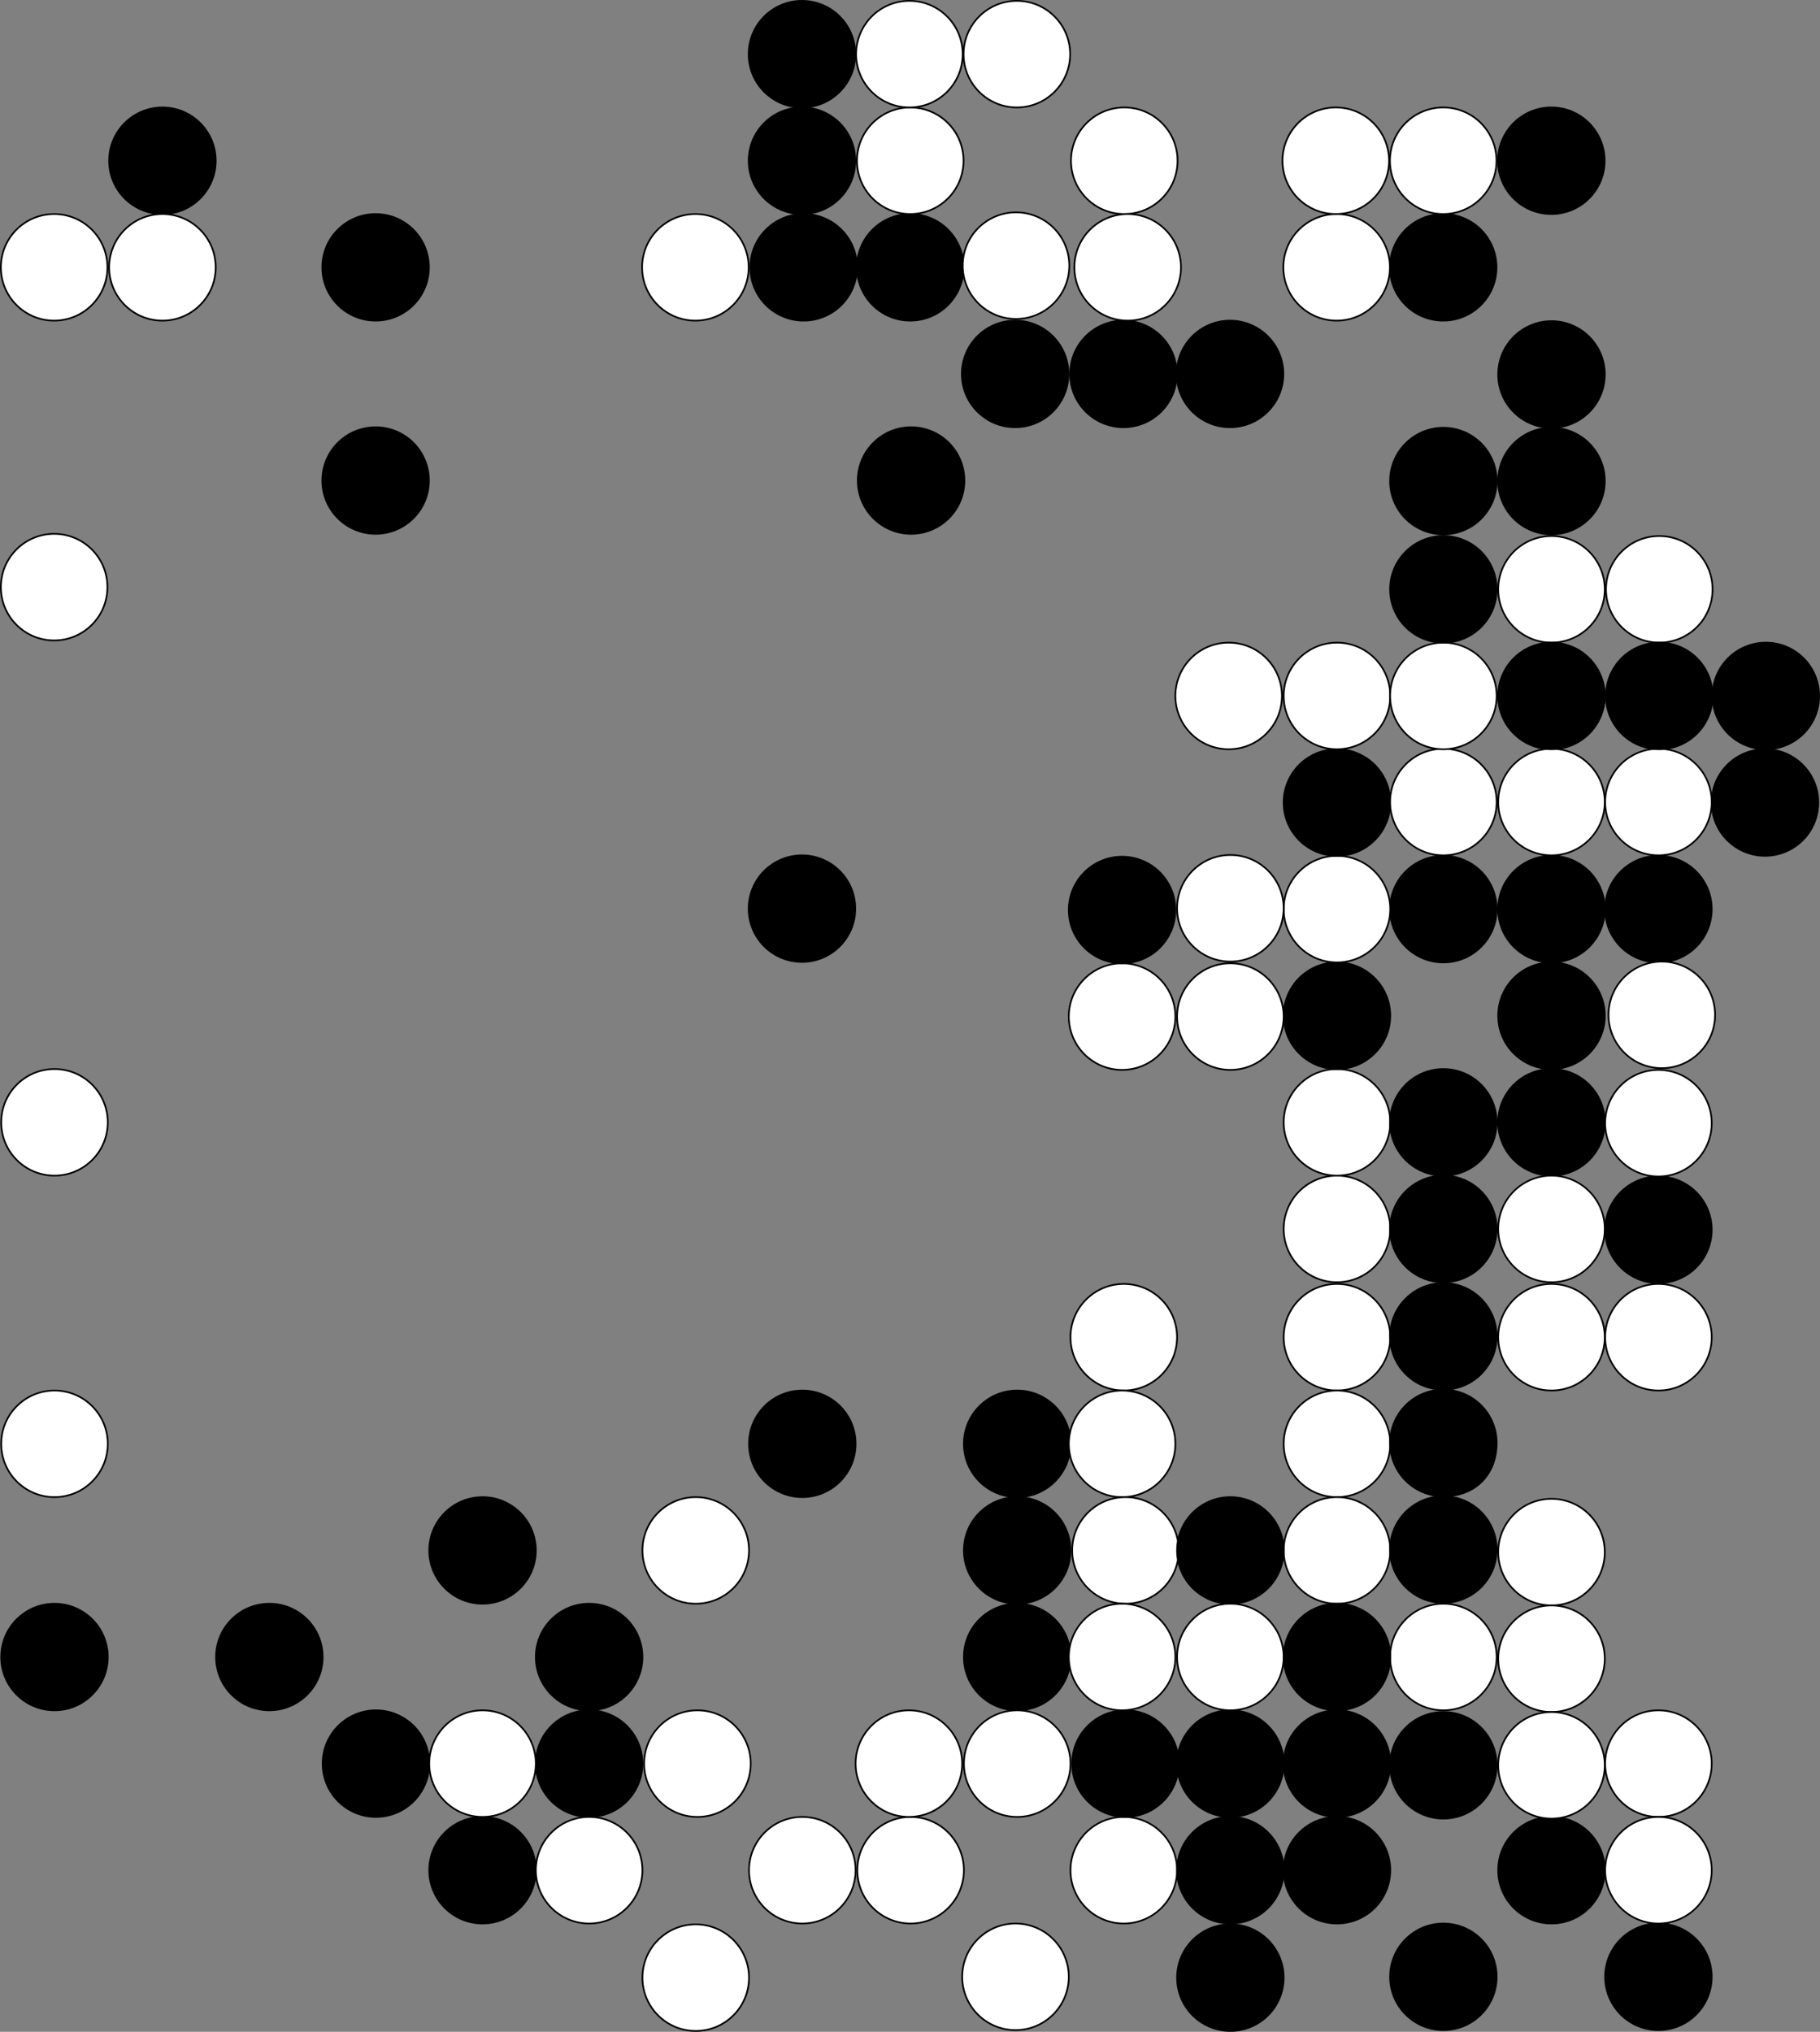 <svg id="Stones" xmlns="http://www.w3.org/2000/svg" viewBox="0 0 1075.7 1200.8"><rect x="0" y="0" width="1075.7" height="1200.8" fill="#808080" stroke="none"/><defs><style>.cls-1{fill:#fff;}.cls-1,.cls-2{stroke:#000;stroke-miterlimit:10;}</style></defs><title>go-shusaku-no-board</title><circle class="cls-1" cx="32" cy="158" r="31.5"/><circle class="cls-1" cx="32" cy="347" r="31.5"/><circle class="cls-2" cx="96" cy="95" r="31.5"/><circle class="cls-2" cx="222" cy="158" r="31.5"/><circle class="cls-2" cx="222" cy="284" r="31.5"/><circle class="cls-2" cx="32.2" cy="979.3" r="31.5"/><circle class="cls-2" cx="159.2" cy="979.3" r="31.5"/><circle class="cls-2" cx="222.2" cy="1042.3" r="31.5"/><circle class="cls-2" cx="285.2" cy="1105.3" r="31.5"/><circle class="cls-2" cx="348.2" cy="1042.3" r="31.5"/><circle class="cls-2" cx="348.2" cy="979.3" r="31.5"/><circle class="cls-2" cx="285.2" cy="916.3" r="31.5"/><circle class="cls-2" cx="474.2" cy="853.3" r="31.5"/><circle class="cls-2" cx="601.2" cy="853.3" r="31.5"/><circle class="cls-2" cx="601.2" cy="916.3" r="31.5"/><circle class="cls-2" cx="601.2" cy="979.3" r="31.5"/><circle class="cls-1" cx="32.2" cy="853.3" r="31.5"/><circle class="cls-1" cx="32.2" cy="663.3" r="31.5"/><circle class="cls-1" cx="285.2" cy="1042.3" r="31.5"/><circle class="cls-1" cx="348.2" cy="1105.3" r="31.5"/><circle class="cls-1" cx="412.2" cy="1042.3" r="31.5"/><circle class="cls-1" cx="411.2" cy="1168.8" r="31.5"/><circle class="cls-1" cx="474.2" cy="1105.3" r="31.5"/><circle class="cls-1" cx="538.2" cy="1105.3" r="31.5"/><circle class="cls-1" cx="537.2" cy="1042.3" r="31.5"/><circle class="cls-1" cx="601.2" cy="1042.3" r="31.5"/><circle class="cls-1" cx="600.2" cy="1168.3" r="31.5"/><circle class="cls-1" cx="664.2" cy="1105.3" r="31.5"/><circle class="cls-1" cx="664.2" cy="790.3" r="31.5"/><circle class="cls-1" cx="663.2" cy="853.3" r="31.5"/><circle class="cls-1" cx="665.2" cy="916.3" r="31.5"/><circle class="cls-1" cx="663.2" cy="979.3" r="31.5"/><circle class="cls-1" cx="727.2" cy="979.3" r="31.5"/><circle class="cls-1" cx="411.2" cy="916.3" r="31.5"/><circle class="cls-1" cx="790.2" cy="726.3" r="31.5"/><circle class="cls-1" cx="790.2" cy="790.3" r="31.5"/><circle class="cls-1" cx="790.2" cy="853.3" r="31.5"/><circle class="cls-1" cx="790.2" cy="916.3" r="31.5"/><circle class="cls-1" cx="790.2" cy="663.3" r="31.5"/><circle class="cls-1" cx="853.1" cy="979.3" r="31.5"/><circle class="cls-2" cx="790.2" cy="979.3" r="31.5"/><circle class="cls-2" cx="790.2" cy="1042.3" r="31.5"/><circle class="cls-2" cx="790.2" cy="1105.3" r="31.5"/><circle class="cls-2" cx="727.2" cy="1042.3" r="31.5"/><circle class="cls-2" cx="727.2" cy="1105.3" r="31.5"/><circle class="cls-2" cx="727.2" cy="1168.8" r="31.5"/><circle class="cls-2" cx="853.1" cy="789.8" r="31.5"/><path class="cls-2" d="M1050.1,892.3c0,17.4-11.4,31.5-31.5,31.5A31.5,31.5,0,1,1,1050.1,892.3Z" transform="translate(-165.5 -39.5)"/><circle class="cls-2" cx="853.1" cy="915.8" r="31.5"/><circle class="cls-2" cx="917" cy="537.3" r="31.5"/><circle class="cls-2" cx="917" cy="600.3" r="31.5"/><circle class="cls-2" cx="917" cy="663.3" r="31.5"/><circle class="cls-2" cx="790.2" cy="600.3" r="31.5"/><circle class="cls-2" cx="853.1" cy="663.3" r="31.5"/><circle class="cls-2" cx="853.1" cy="726.3" r="31.5"/><circle class="cls-2" cx="853.1" cy="537.3" r="31.5"/><circle class="cls-2" cx="980.2" cy="537.3" r="31.5"/><circle class="cls-1" cx="917" cy="726.3" r="31.5"/><circle class="cls-1" cx="917" cy="790.3" r="31.5"/><circle class="cls-1" cx="980.2" cy="790.3" r="31.5"/><circle class="cls-2" cx="665.2" cy="1042.3" r="31.5"/><circle class="cls-2" cx="980.2" cy="726.8" r="31.5"/><circle class="cls-2" cx="853.1" cy="1043.3" r="31.5"/><circle class="cls-2" cx="853.1" cy="1168.3" r="31.5"/><circle class="cls-2" cx="917" cy="1105.3" r="31.5"/><circle class="cls-2" cx="980.2" cy="1168.3" r="31.5"/><circle class="cls-1" cx="917" cy="917.3" r="31.5"/><circle class="cls-1" cx="917" cy="980.3" r="31.5"/><circle class="cls-1" cx="917" cy="1043.3" r="31.5"/><circle class="cls-1" cx="790.2" cy="537.3" r="31.5"/><circle class="cls-1" cx="980.2" cy="1042.3" r="31.5"/><circle class="cls-1" cx="980.2" cy="1105.3" r="31.5"/><circle class="cls-2" cx="727.2" cy="916.3" r="31.5"/><circle class="cls-1" cx="982.2" cy="599.8" r="31.5"/><circle class="cls-1" cx="727.2" cy="536.8" r="31.5"/><circle class="cls-1" cx="727.2" cy="600.8" r="31.5"/><circle class="cls-1" cx="663.2" cy="600.8" r="31.5"/><circle class="cls-2" cx="663.2" cy="537.8" r="31.5"/><circle class="cls-2" cx="790.2" cy="474.3" r="31.5"/><circle class="cls-1" cx="917" cy="474" r="31.5"/><circle class="cls-1" cx="853.1" cy="474" r="31.5"/><circle class="cls-1" cx="980.2" cy="474" r="31.5"/><circle class="cls-1" cx="790.2" cy="411.3" r="31.5"/><circle class="cls-1" cx="726.2" cy="411.3" r="31.5"/><circle class="cls-1" cx="853.1" cy="411.3" r="31.5"/><circle class="cls-1" cx="980.7" cy="348.3" r="31.5"/><circle class="cls-1" cx="917" cy="348.3" r="31.5"/><circle class="cls-1" cx="980.2" cy="663.8" r="31.5"/><circle class="cls-2" cx="980.7" cy="411.3" r="31.5"/><circle class="cls-2" cx="917" cy="411.3" r="31.5"/><circle class="cls-2" cx="1043.7" cy="411.3" r="31.5"/><circle class="cls-2" cx="853.1" cy="284.3" r="31.5"/><circle class="cls-2" cx="853.1" cy="348.3" r="31.5"/><circle class="cls-2" cx="917" cy="284.3" r="31.5"/><circle class="cls-2" cx="664" cy="221" r="31.5"/><circle class="cls-2" cx="600" cy="221" r="31.5"/><circle class="cls-2" cx="727" cy="221" r="31.5"/><circle class="cls-2" cx="538" cy="158" r="31.5"/><circle class="cls-2" cx="475" cy="158" r="31.5"/><circle class="cls-2" cx="917" cy="221.3" r="31.5"/><circle class="cls-2" cx="538.5" cy="284" r="31.5"/><circle class="cls-2" cx="474" cy="32" r="31.5"/><circle class="cls-2" cx="474" cy="95" r="31.5"/><circle class="cls-2" cx="853" cy="158" r="31.5"/><circle class="cls-2" cx="916.9" cy="95" r="31.5"/><circle class="cls-1" cx="538" cy="95" r="31.5"/><circle class="cls-1" cx="537.5" cy="32" r="31.5"/><circle class="cls-1" cx="601" cy="32" r="31.5"/><circle class="cls-1" cx="600.5" cy="157" r="31.5"/><circle class="cls-1" cx="664.5" cy="95" r="31.5"/><circle class="cls-1" cx="666.5" cy="158" r="31.5"/><circle class="cls-1" cx="790" cy="158" r="31.5"/><circle class="cls-1" cx="789.5" cy="95" r="31.5"/><circle class="cls-1" cx="853" cy="95" r="31.5"/><circle class="cls-2" cx="1043.2" cy="474.3" r="31.5"/><circle class="cls-1" cx="411" cy="158" r="31.5"/><circle class="cls-1" cx="96" cy="158" r="31.5"/><circle class="cls-2" cx="474" cy="537" r="31.5"/></svg>